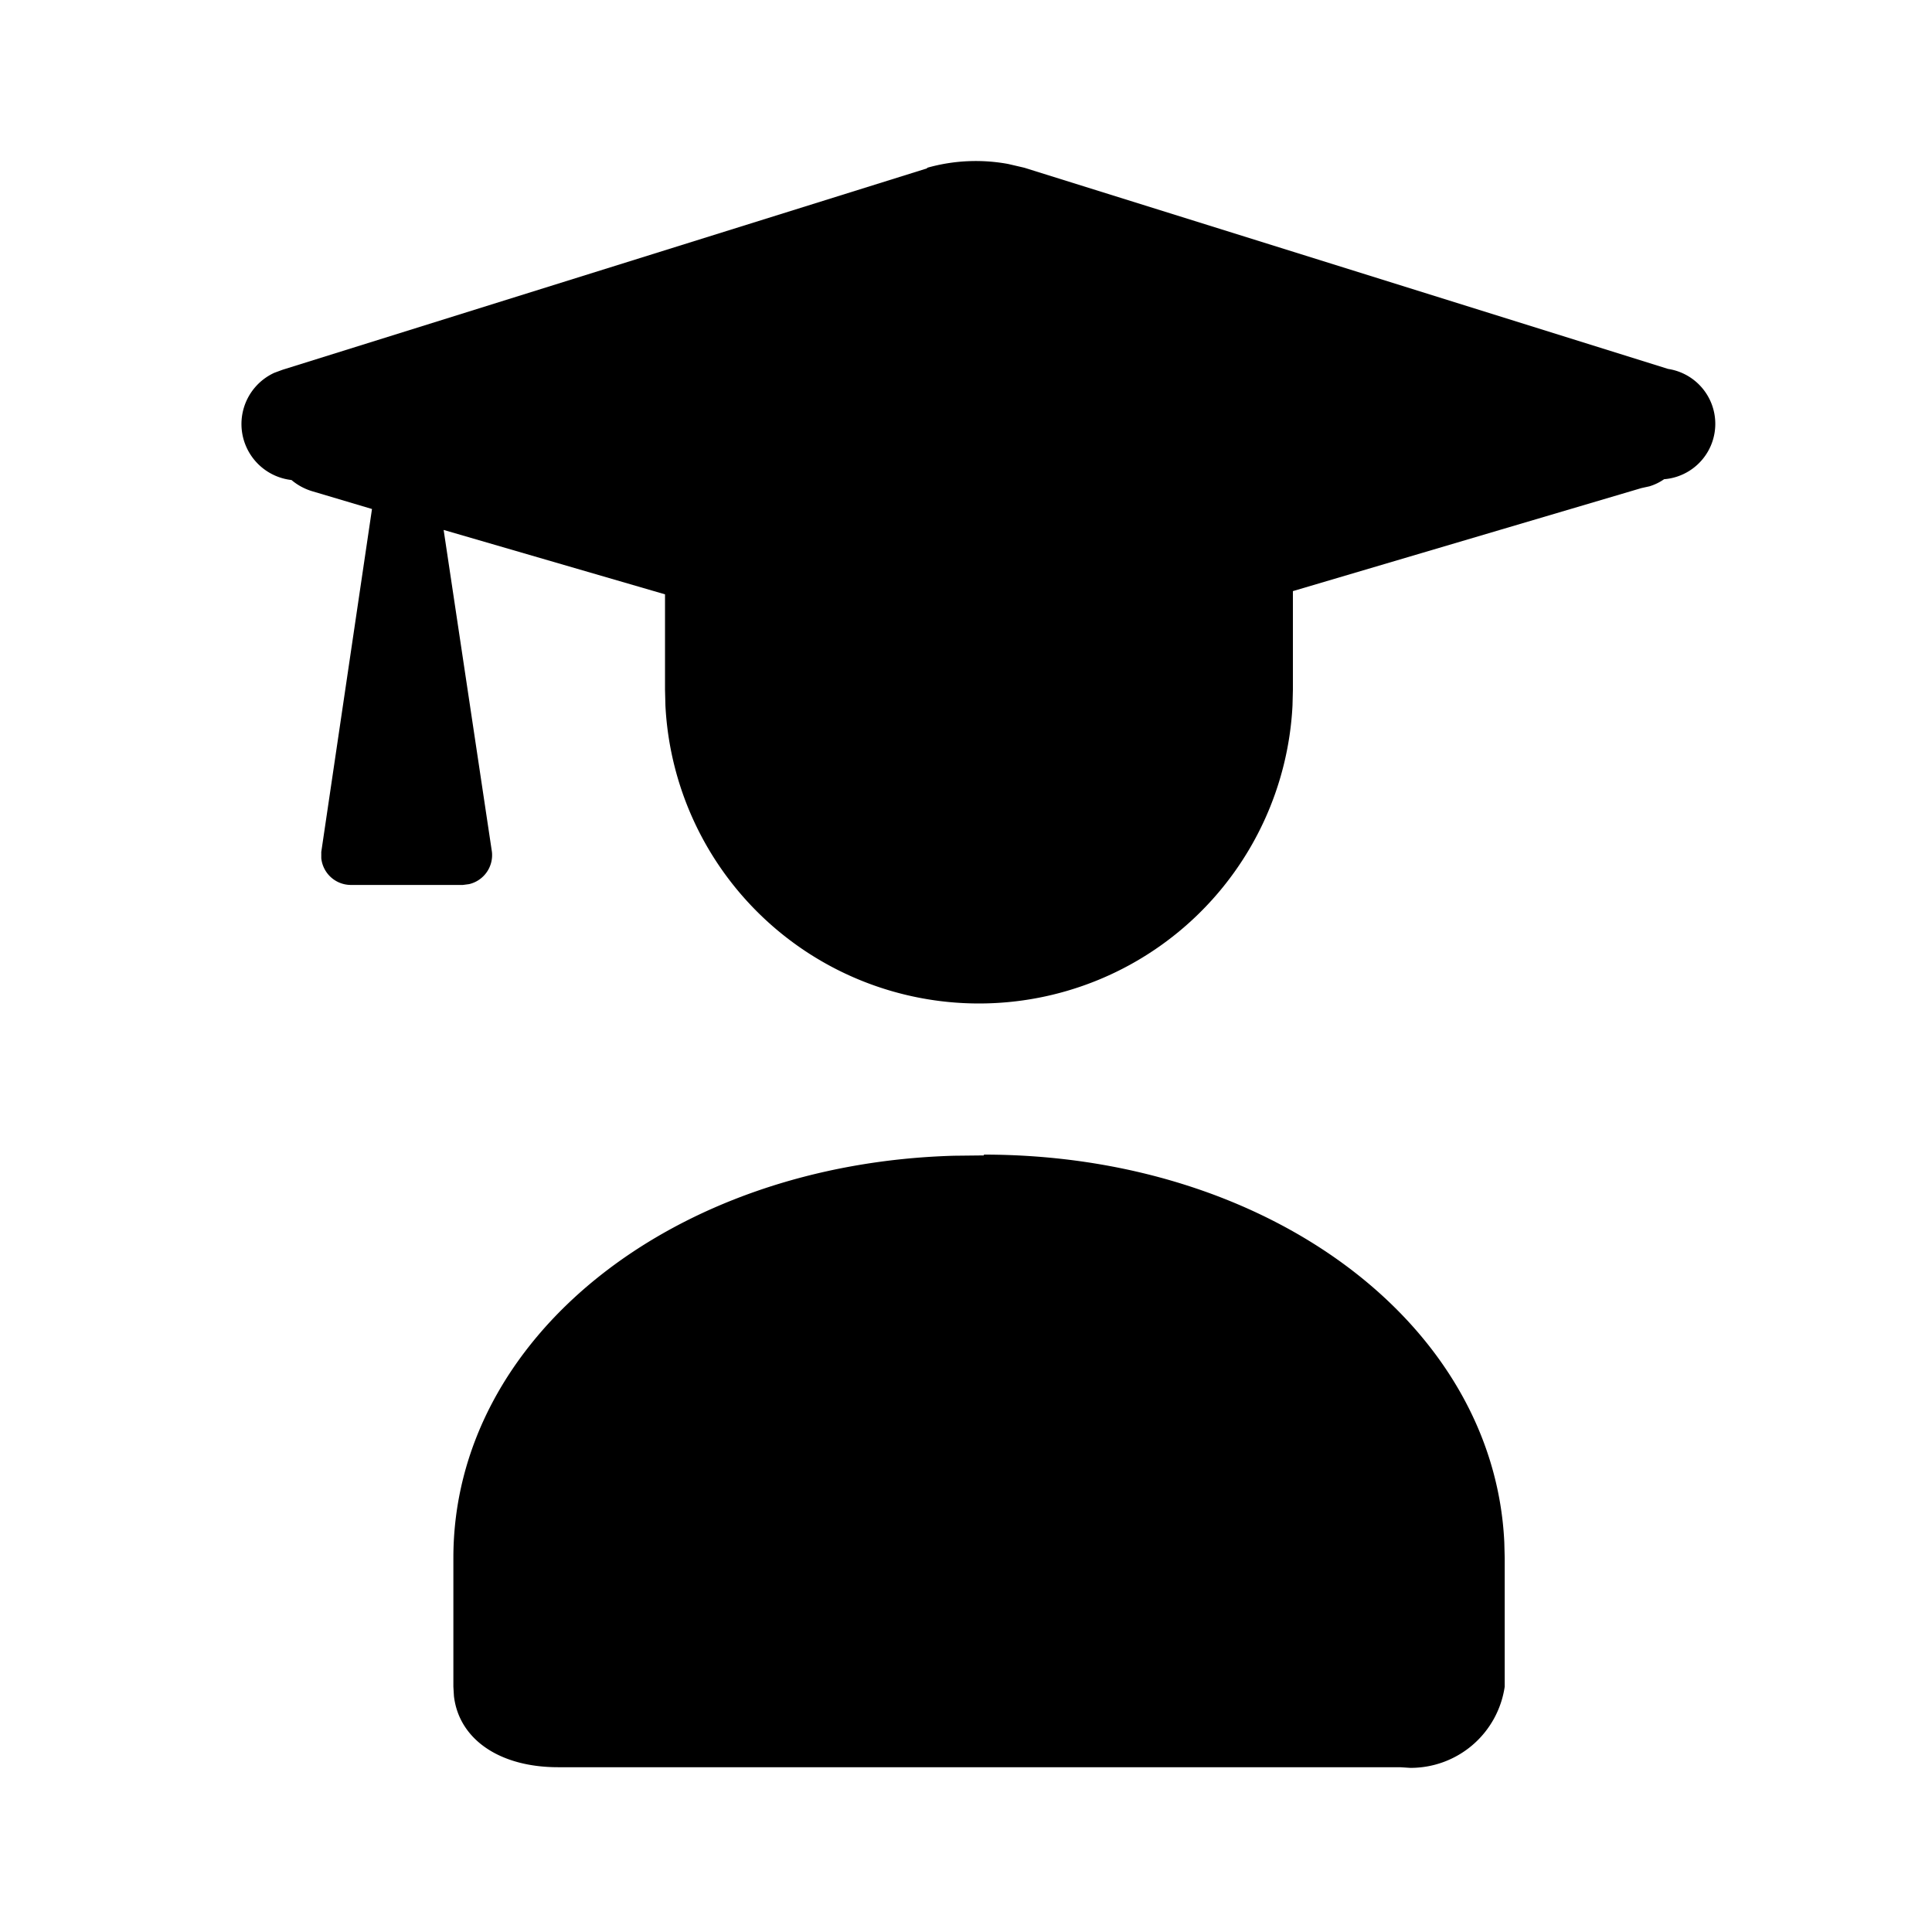 <svg xmlns="http://www.w3.org/2000/svg" height="24" viewBox="0 0 24 24" width="24"><path d="M12.222 14.343c3.536 0 6.337 2.1 6.465 4.815l.005.195v1.6a1.18 1.18 0 01-1.174 1.008l-.126-.008H6.932c-.728 0-1.23-.348-1.293-.883l-.007-.117v-1.6c0-2.735 2.72-4.897 6.22-4.996l.37-.004zm-.7-12.26a2.22 2.22 0 011.002-.046l.198.046 8 2.5a.69.69 0 01-.05 1.37.65.65 0 01-.181.088l-.1.022-4.33 1.28v1.22l-.005.2a3.9 3.9 0 01-7.79 0l-.005-.2v-1.18l-2.75-.8.6 4a.37.37 0 01-.284.4l-.076.01h-1.4a.37.37 0 01-.36-.333v-.077l.63-4.26-.74-.22a.72.72 0 01-.26-.14.7.7 0 01-.213-1.332l.103-.038 8-2.5z"/></svg>